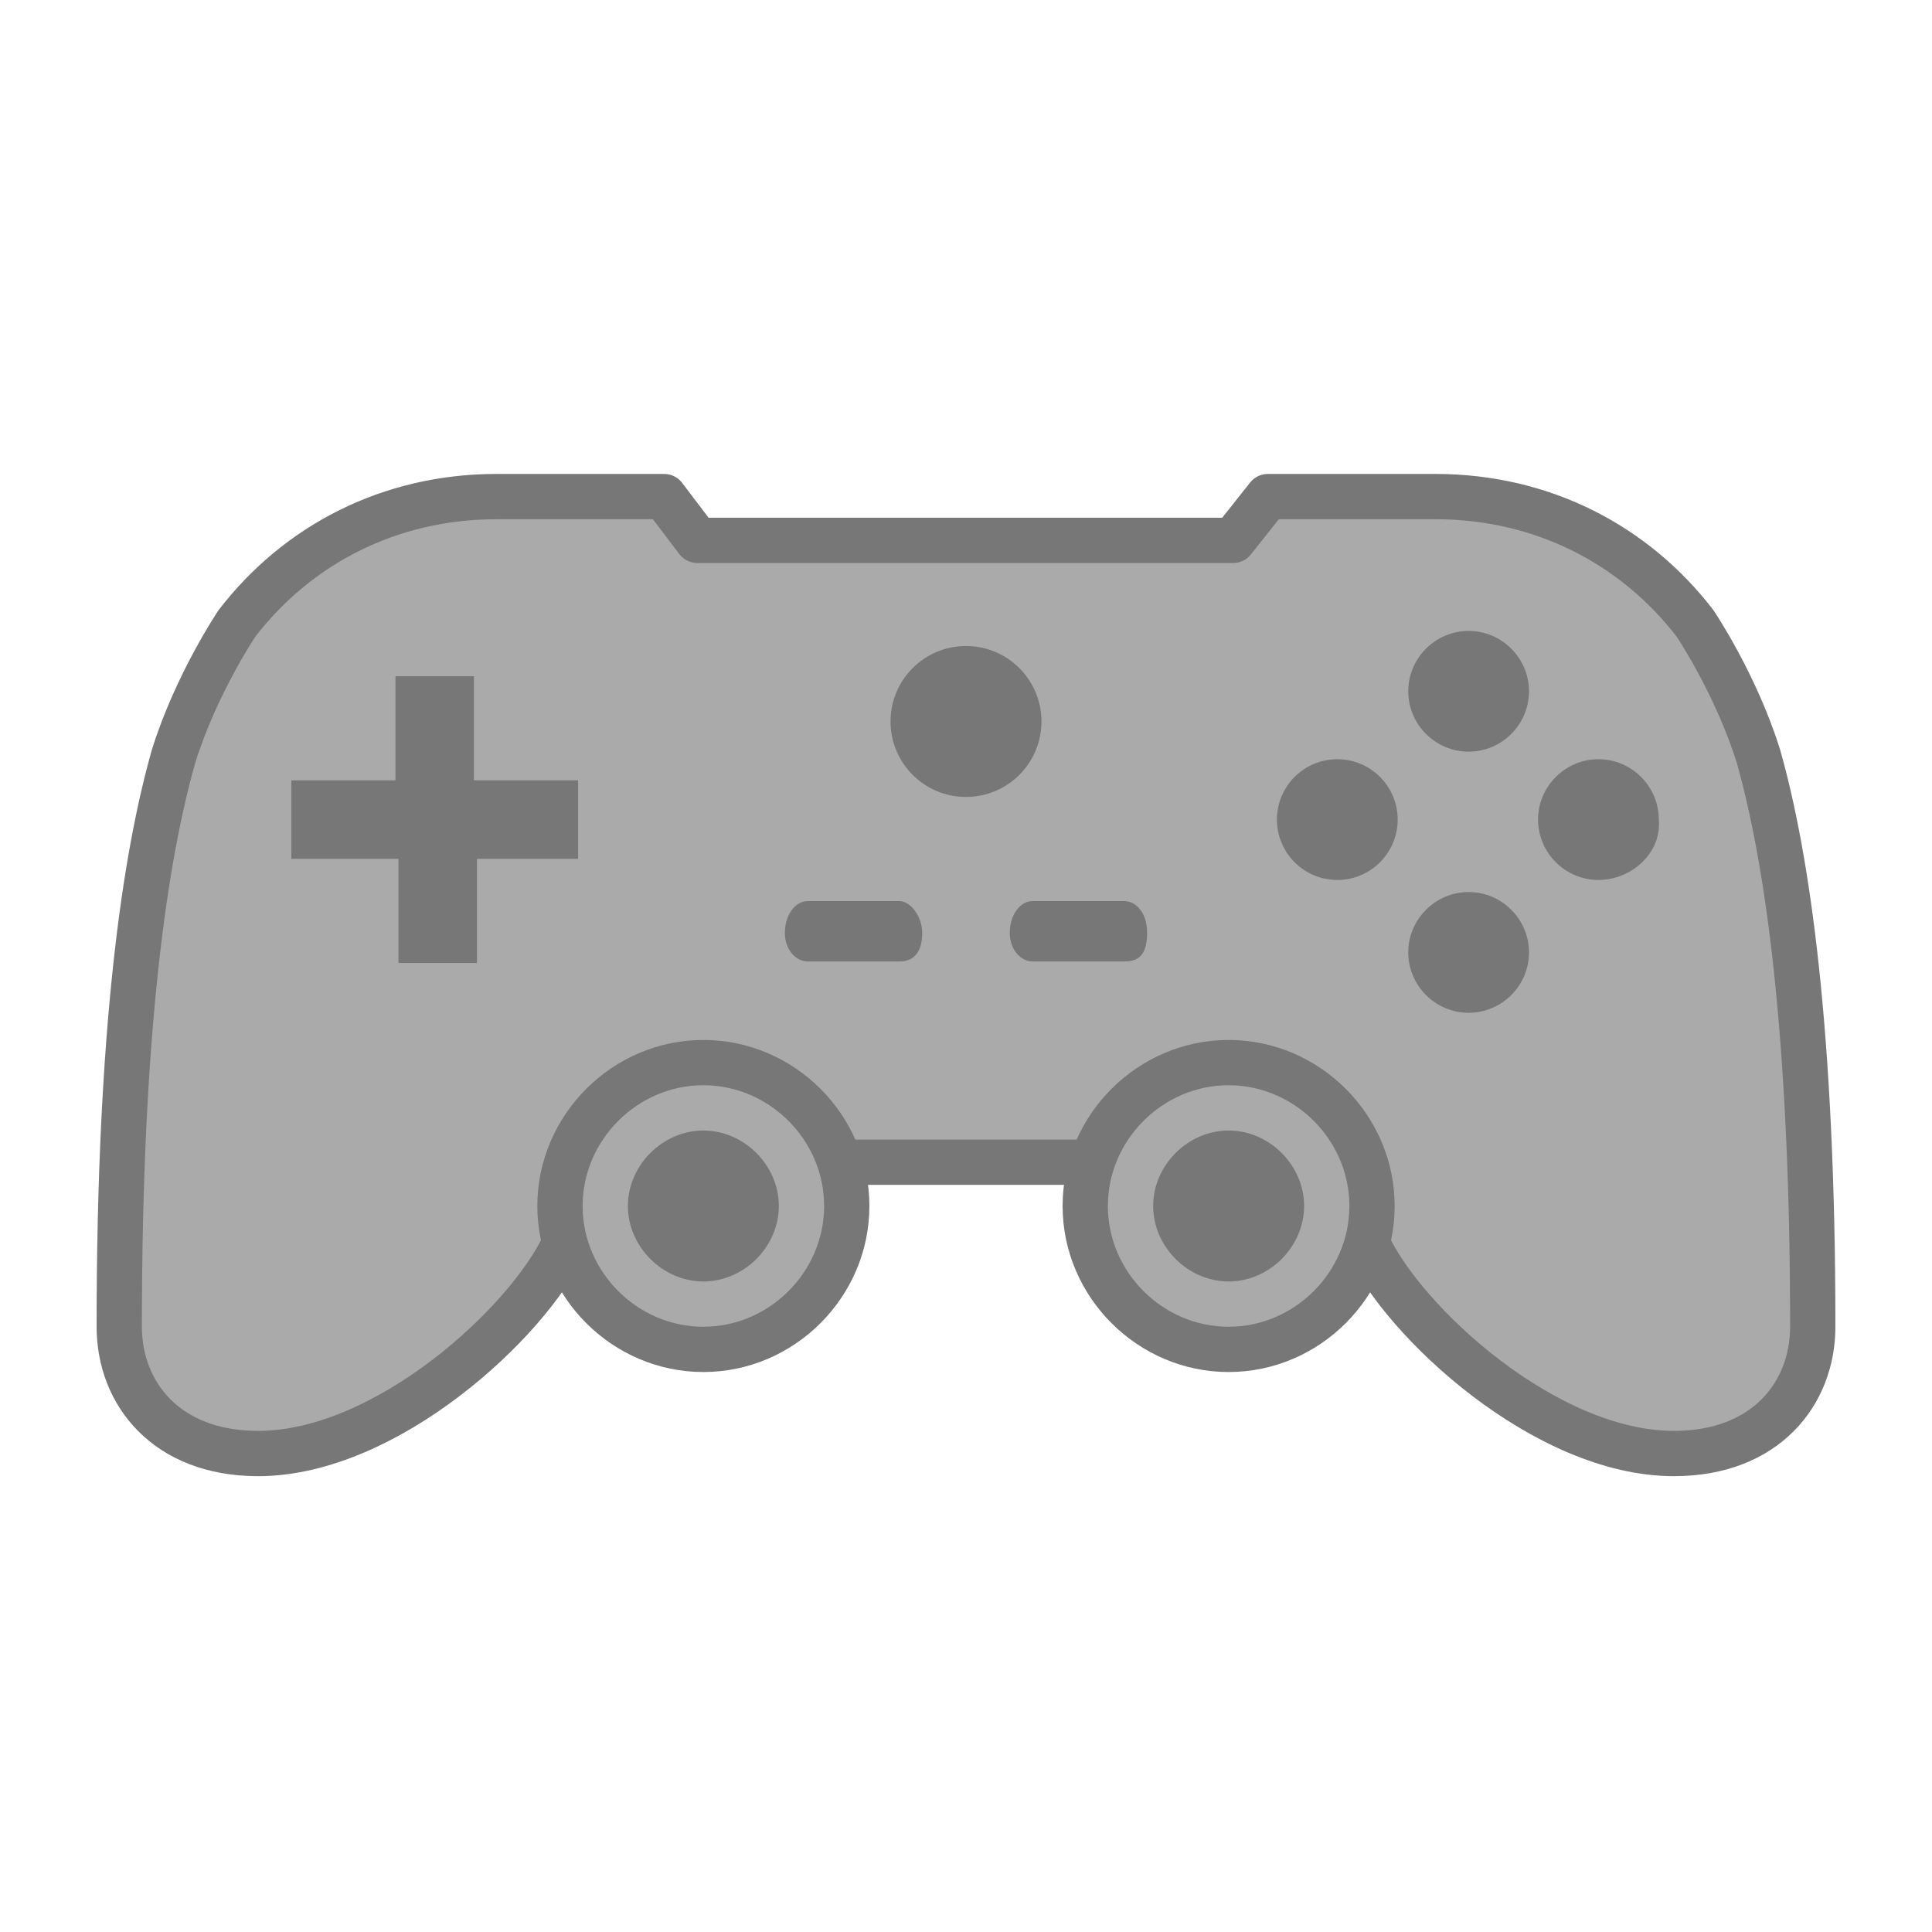 <?xml version="1.0" encoding="utf-8"?>
<svg version="1.1" id="Layer_1" xmlns="http://www.w3.org/2000/svg" xmlns:xlink="http://www.w3.org/1999/xlink" x="0px" y="0px"
	 viewBox="0 0 128 128" enable-background="new 0 0 128 128" xml:space="preserve">
<g>
	<g>
		<path fill="#AAAAAA" d="M90.6,82.4c2.4,5.2,11.8,13.9,20.3,13.9c6.1,0,9.2-4,9.2-8.4c0-19.6-1.7-31.1-3.6-37.8
			c-1.5-4.8-4.2-8.8-4.2-8.8c-4-5.2-10.1-8.4-17.2-8.4H84l-2.3,2.9H64H46.2L44,32.9H32.9c-7.1,0-13.2,3.2-17.2,8.4
			c0,0-2.7,4-4.2,8.8c-1.9,6.7-3.6,18.1-3.6,37.8c0,4.4,3.1,8.4,9.2,8.4c8.5,0,17.9-8.7,20.3-13.9l1.7-5.4h49.5L90.6,82.4z"/>
	</g>
	<path fill="#AAAAAA" d="M46.6,70.4c-5.2,0-9.5,4.3-9.5,9.5s4.3,9.5,9.5,9.5s9.5-4.3,9.5-9.5S51.8,70.4,46.6,70.4z"/>
	<path fill="#AAAAAA" d="M81.4,70.4c-5.2,0-9.5,4.3-9.5,9.5s4.3,9.5,9.5,9.5s9.5-4.3,9.5-9.5S86.6,70.4,81.4,70.4z"/>
</g>
<g>
	<g>
		<g>
			<path fill="none" stroke="#777777" stroke-width="3" stroke-linejoin="round" d="M90.6,82.4c2.4,5.2,11.8,13.9,20.3,13.9
				c6.1,0,9.2-4,9.2-8.4c0-19.6-1.7-31.1-3.6-37.8c-1.5-4.8-4.2-8.8-4.2-8.8c-4-5.2-10.1-8.4-17.2-8.4H84l-2.3,2.9H64H46.2L44,32.9
				H32.9c-7.1,0-13.2,3.2-17.2,8.4c0,0-2.7,4-4.2,8.8c-1.9,6.7-3.6,18.1-3.6,37.8c0,4.4,3.1,8.4,9.2,8.4c8.5,0,17.9-8.7,20.3-13.9"
				/>
			<path fill="none" stroke="#777777" stroke-width="3" stroke-linejoin="round" d="M56.4,77h15.2"/>
		</g>
		<path fill="none" stroke="#777777" stroke-width="3" stroke-linejoin="round" d="M46.6,70.4c-5.2,0-9.5,4.3-9.5,9.5
			s4.3,9.5,9.5,9.5s9.5-4.3,9.5-9.5S51.8,70.4,46.6,70.4z"/>
		<path fill="none" stroke="#777777" stroke-width="3" stroke-linejoin="round" d="M81.4,70.4c-5.2,0-9.5,4.3-9.5,9.5
			s4.3,9.5,9.5,9.5s9.5-4.3,9.5-9.5S86.6,70.4,81.4,70.4z"/>
	</g>
	<g>
		<polygon fill="#777777" points="38.3,56.9 31.6,56.9 31.6,63.8 26.4,63.8 26.4,56.9 19.3,56.9 19.3,51.7 26.2,51.7 26.2,44.8 
			31.4,44.8 31.4,51.7 38.3,51.7 		"/>
		<g>
			<circle fill="#777777" cx="88.6" cy="54.3" r="4"/>
			<path fill="#777777" d="M97.3,67.1c-2.2,0-4-1.8-4-4s1.8-4,4-4s4,1.8,4,4C101.3,65.3,99.5,67.1,97.3,67.1z"/>
			<path fill="#777777" d="M97.3,49.8c-2.2,0-4-1.8-4-4s1.8-4,4-4s4,1.8,4,4S99.5,49.8,97.3,49.8z"/>
			<path fill="#777777" d="M105.9,58.3c-2.2,0-4-1.8-4-4s1.8-4,4-4s4,1.8,4,4C110.1,56.5,108.1,58.3,105.9,58.3z"/>
		</g>
		<g>
			<g>
				<path fill="#777777" d="M59.6,63.7h-6.1c-0.7,0-1.5-0.7-1.5-1.9s0.7-2.1,1.5-2.1h6.1c0.7,0,1.5,1,1.5,2.1
					C61.1,63,60.6,63.7,59.6,63.7z"/>
				<path fill="#777777" d="M74.5,63.7h-6.1c-0.7,0-1.5-0.7-1.5-1.9s0.7-2.1,1.5-2.1h6.1c0.7,0,1.5,0.7,1.5,2.1
					C76,63.3,75.4,63.7,74.5,63.7z"/>
			</g>
			<circle fill="#777777" cx="64" cy="47.8" r="5"/>
		</g>
	</g>
	<path fill="#777777" d="M46.6,74.9c-2.7,0-5,2.3-5,5s2.3,5,5,5s5-2.3,5-5S49.3,74.9,46.6,74.9z"/>
	<path fill="#777777" d="M81.4,74.9c-2.7,0-5,2.3-5,5s2.3,5,5,5s5-2.3,5-5S84.1,74.9,81.4,74.9z"/>
</g>
</svg>
